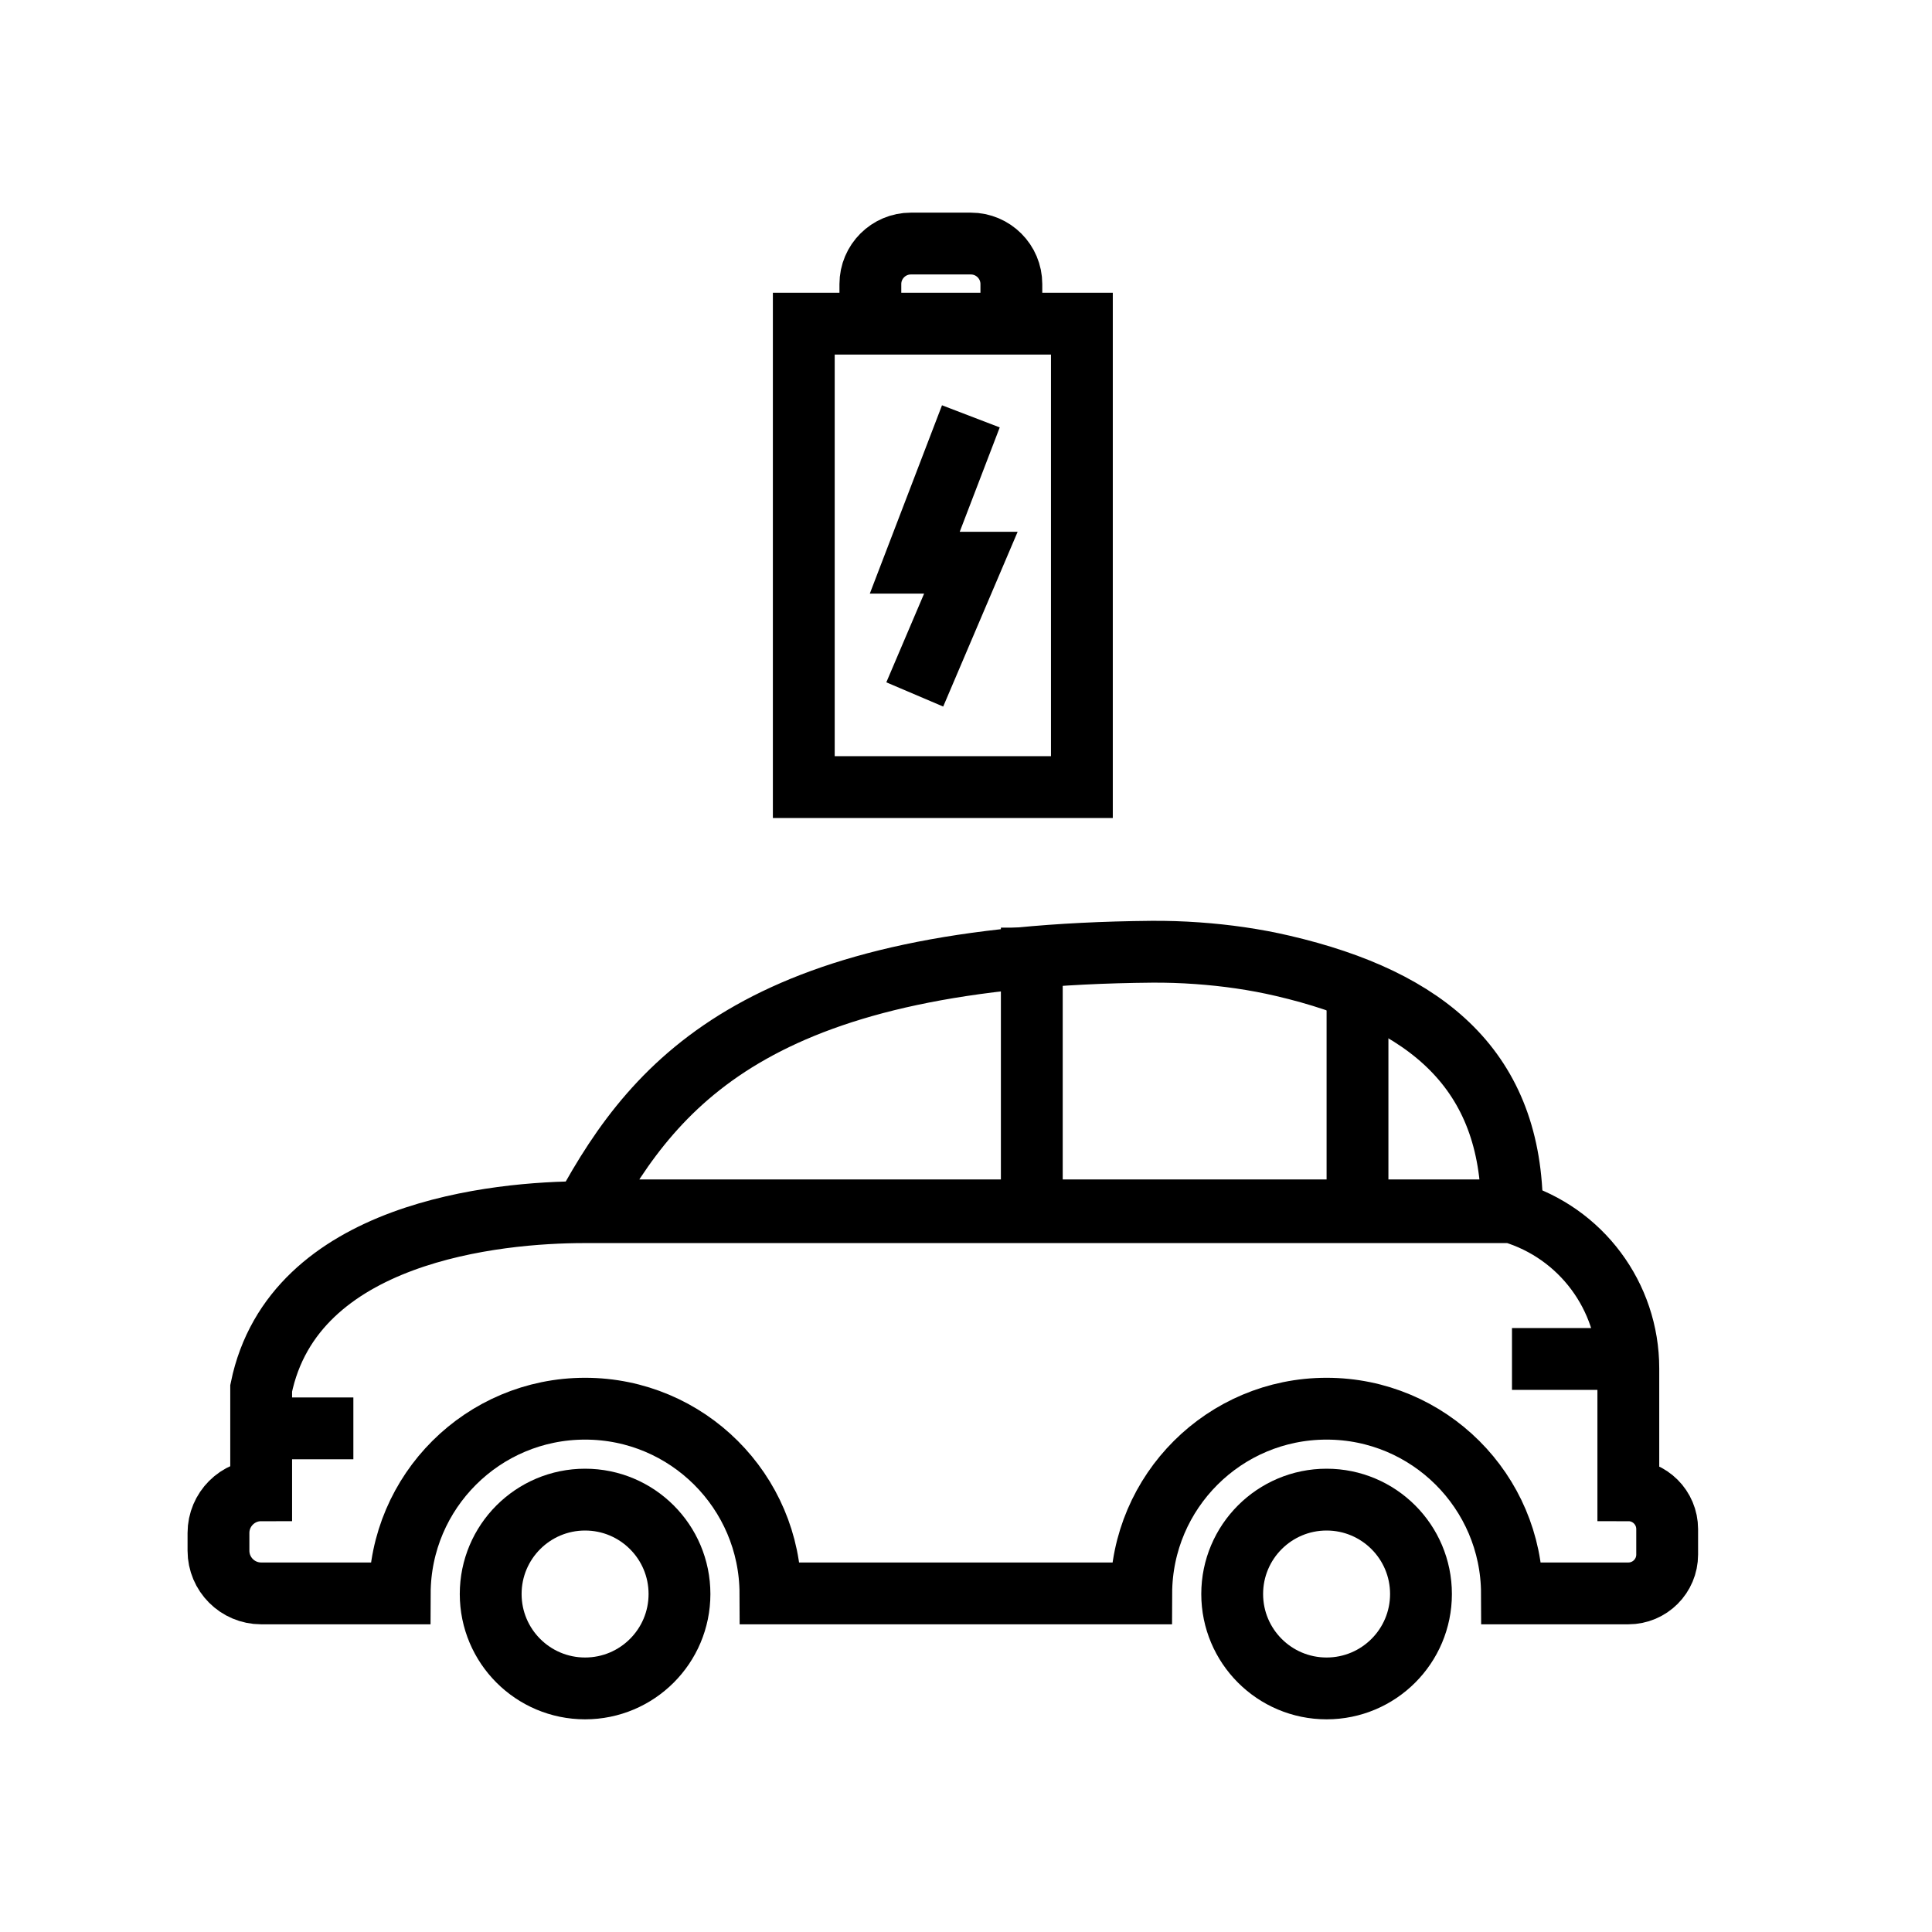 <?xml version="1.0" encoding="utf-8"?>
<!-- Generator: Adobe Illustrator 24.1.0, SVG Export Plug-In . SVG Version: 6.00 Build 0)  -->
<svg version="1.1" xmlns="http://www.w3.org/2000/svg" xmlns:xlink="http://www.w3.org/1999/xlink" x="0px" y="0px"
	 viewBox="0 0 500 500" style="enable-background:new 0 0 500 500;" xml:space="preserve">
<style type="text/css">
	.st0{fill:none;stroke:#000000;stroke-width:16;stroke-miterlimit:10;}
	.st1{display:none;}
	.st2{display:inline;}
	.st3{fill:none;stroke:#D1D3D4;stroke-width:2;stroke-miterlimit:10;}
	.st4{display:inline;fill:none;stroke:#BCBEC0;stroke-width:4;stroke-miterlimit:10;}
	.st5{fill:none;stroke:#BCBEC0;stroke-width:4;stroke-miterlimit:10;}
	.st6{display:inline;fill:none;stroke:#D1D3D4;stroke-width:2;stroke-miterlimit:10;}
	.st7{display:none;opacity:0.35;fill:none;stroke:#000000;stroke-width:16;stroke-miterlimit:10;}
	.st8{fill:none;stroke:#000000;stroke-width:16;stroke-linejoin:bevel;stroke-miterlimit:10;}
	.st9{fill:none;stroke:#000000;stroke-width:16;stroke-linecap:square;stroke-miterlimit:10;}
	.st10{fill:none;stroke:#000000;stroke-width:16;stroke-linecap:round;stroke-miterlimit:10;}
	.st11{fill:none;stroke:#000000;stroke-width:8;stroke-miterlimit:10;}
</style>
<g id="Icons">
	<g>
		<g>
			<path class="st0" d="M391.3,313.24H151.42h0c18.8-34.63,46.76-66.05,146.66-66.93c3.92-0.03,7.86,0.1,11.77,0.38h0
				c7.45,0.53,14.87,1.57,22.14,3.27C369.56,258.73,391.3,277.12,391.3,313.24L391.3,313.24z"/>
			<circle class="st0" cx="151.42" cy="412.53" r="24.43"/>
			<circle class="st0" cx="343.32" cy="412.53" r="24.43"/>
			<line class="st0" x1="267.03" y1="240.07" x2="267.03" y2="309.69"/>
			<line class="st0" x1="351.32" y1="254.72" x2="351.32" y2="307.69"/>
			<line class="st0" x1="67.59" y1="369.66" x2="91.45" y2="369.66"/>
			<line class="st0" x1="391.3" y1="351.7" x2="421.41" y2="351.7"/>
		</g>
		<rect x="208.02" y="83.76" class="st0" width="71.97" height="119.94"/>
		<polyline class="st0" points="251.26,107.75 236.74,145.63 251.26,145.63 236.74,179.72 		"/>
		<path class="st0" d="M225.25,89.49V73.52c0-5.79,4.7-10.49,10.49-10.49h15.51c5.79,0,10.49,4.7,10.49,10.49v15.96"/>
		<path class="st0" d="M421.41,385.68v-31.54c0-18.65-12.24-35.09-30.11-40.43h0H151.17c-22.41,0-75.24,5-83.58,45.58v26.39h0
			c-6.1,0-11.05,4.95-11.05,11.05v4.59c0,6.1,4.95,11.05,11.05,11.05h35.86c0.09-26.42,21.53-47.8,47.97-47.8
			c26.44,0,47.88,21.39,47.97,47.8h95.96c0.09-26.42,21.53-47.8,47.97-47.8c26.44,0,47.88,21.39,47.97,47.8h30.12
			c5.55,0,10.05-4.5,10.05-10.05v-6.59C431.46,390.17,426.96,385.68,421.41,385.68L421.41,385.68z"/>
	</g>
</g>
<g id="Text" class="st1">
</g>
</svg>
